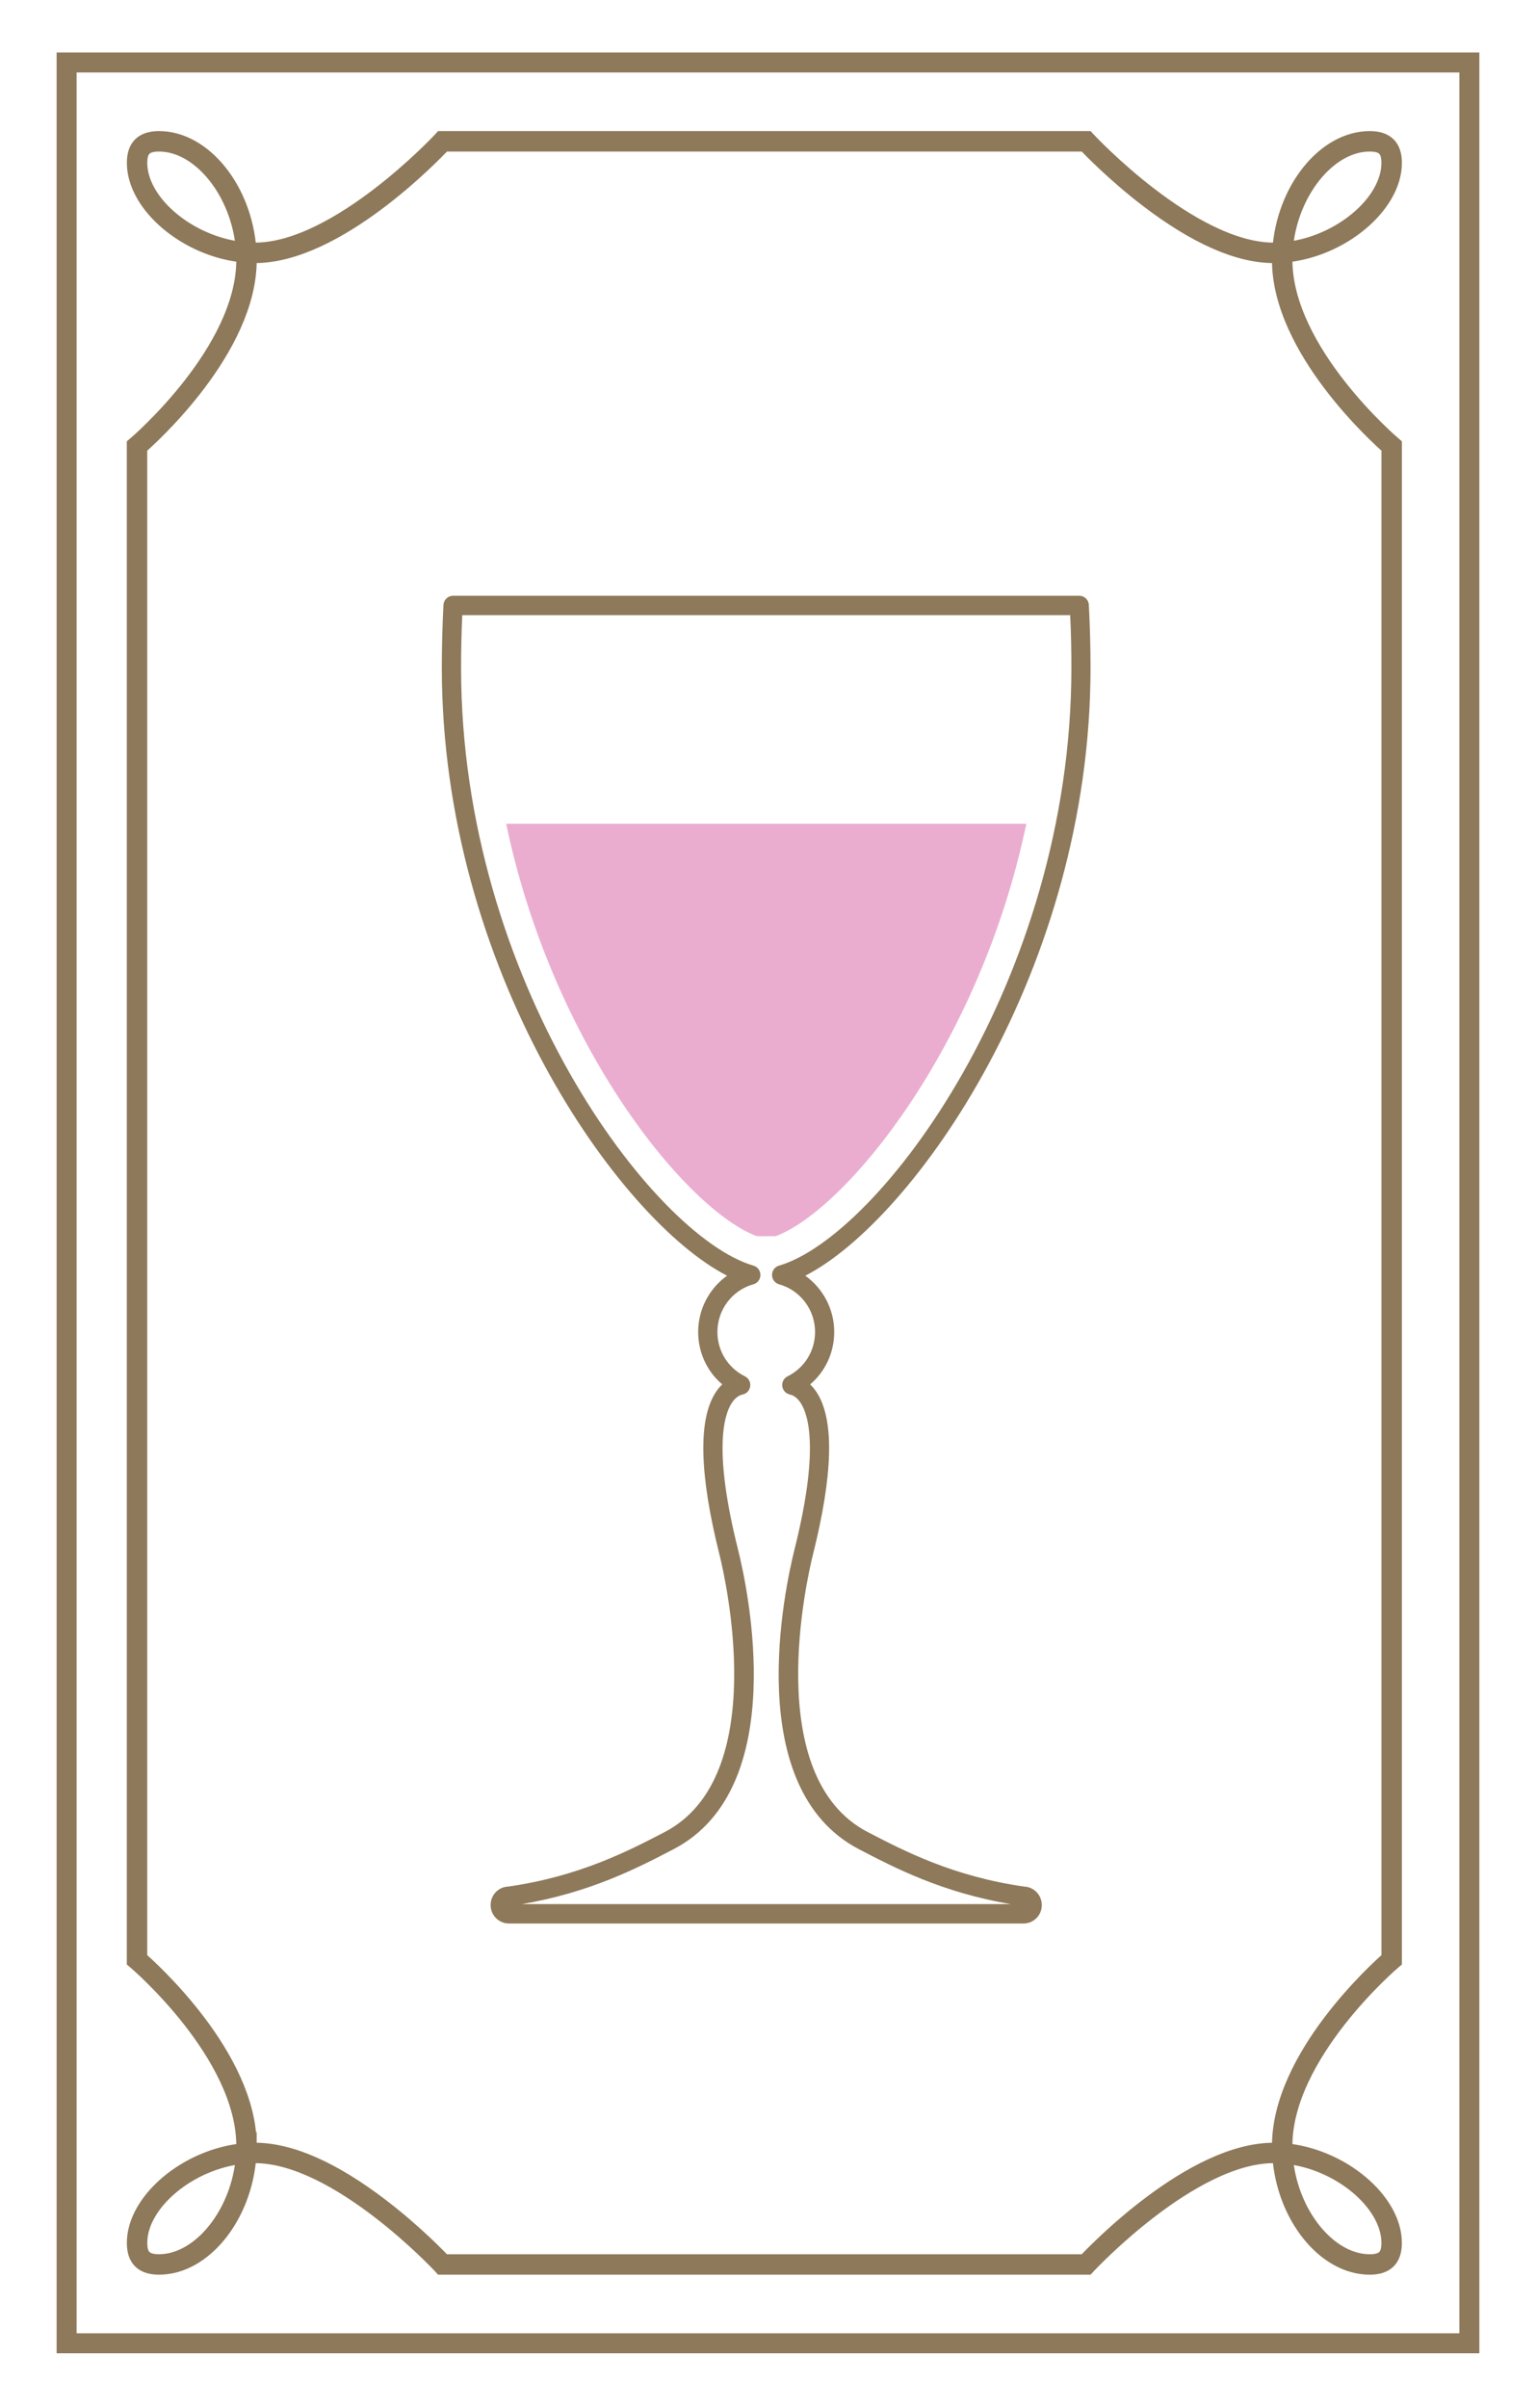 <?xml version="1.0" encoding="utf-8"?>
<!-- Generator: Adobe Illustrator 16.0.0, SVG Export Plug-In . SVG Version: 6.00 Build 0)  -->
<!DOCTYPE svg PUBLIC "-//W3C//DTD SVG 1.1//EN" "http://www.w3.org/Graphics/SVG/1.1/DTD/svg11.dtd">
<svg version="1.1" id="Your_Icon" xmlns="http://www.w3.org/2000/svg" xmlns:xlink="http://www.w3.org/1999/xlink" x="0px" y="0px"
	 width="100px" height="156.667px" viewBox="0 -40.167 100 156.667" enable-background="new 0 -40.167 100 156.667"
	 xml:space="preserve">
<g>
	<path fill="#8E795A" d="M66.641,84.987H33.13c-0.657,0-1.189-0.537-1.189-1.202c0-0.644,0.502-1.172,1.128-1.197
		c4.643-0.658,7.86-2.33,10.208-3.552c6.946-3.618,3.922-16.621,3.553-18.093c-1.292-5.163-1.381-8.682-0.269-10.461
		c0.146-0.233,0.303-0.421,0.46-0.572c-0.986-0.837-1.567-2.069-1.567-3.413c0-1.483,0.729-2.836,1.883-3.659
		c-7.083-3.629-18.572-19.941-18.572-39.552c0-1.363,0.037-2.74,0.106-4.091c0.018-0.335,0.293-0.597,0.625-0.597h40.772
		c0.332,0,0.607,0.262,0.621,0.597c0.072,1.364,0.109,2.74,0.109,4.091c0,19.61-11.488,35.922-18.57,39.553
		c1.152,0.822,1.883,2.177,1.883,3.659c0,1.343-0.58,2.576-1.566,3.413c0.158,0.15,0.314,0.339,0.461,0.573
		c1.113,1.779,1.023,5.299-0.27,10.46c-0.369,1.471-3.396,14.475,3.553,18.093c2.348,1.22,5.562,2.891,10.201,3.551
		c0.631,0.028,1.135,0.557,1.135,1.198C67.828,84.45,67.297,84.987,66.641,84.987z M33.964,83.727h31.846
		c-4.465-0.749-7.582-2.37-9.889-3.573c-7.646-3.974-4.834-16.96-4.191-19.521c1.58-6.311,0.941-8.646,0.42-9.479
		c-0.271-0.437-0.568-0.553-0.723-0.583c-0.262-0.054-0.461-0.269-0.498-0.539c-0.033-0.268,0.105-0.53,0.346-0.647
		c1.102-0.545,1.789-1.653,1.789-2.888c0-1.444-0.963-2.715-2.342-3.099c-0.269-0.073-0.459-0.319-0.459-0.603
		c-0.003-0.284,0.182-0.533,0.452-0.61c6.535-1.911,19.037-18.544,19.037-38.899c0-1.132-0.023-2.281-0.078-3.427H30.095
		c-0.052,1.137-0.078,2.287-0.078,3.427c0,20.357,12.501,36.99,19.038,38.899c0.269,0.078,0.453,0.327,0.451,0.61
		c-0.001,0.283-0.188,0.528-0.46,0.603c-1.378,0.382-2.34,1.655-2.34,3.099c0,1.234,0.686,2.341,1.79,2.888
		c0.241,0.117,0.381,0.38,0.344,0.647c-0.033,0.27-0.233,0.485-0.497,0.539c-0.152,0.03-0.45,0.146-0.724,0.583
		c-0.52,0.832-1.157,3.168,0.424,9.479c0.641,2.561,3.45,15.547-4.193,19.521C41.542,81.356,38.427,82.978,33.964,83.727z"/>
</g>
<path fill="#EAADD0" d="M32.955,13.436c3.029,14.505,11.784,25.157,16.321,26.831h1.219c4.539-1.675,13.294-12.326,16.322-26.831
	H32.955z"/>
<path fill="#8E795A" stroke="#8E795A" stroke-miterlimit="10" d="M90.77-11.22v98.643l-0.059,0.049
	c-0.072,0.06-7.07,6.032-7.07,11.981c0,0.111,0.002,0.222,0.006,0.332c3.682,0.338,7.121,3.213,7.121,5.988
	c0,1.054-0.521,1.566-1.594,1.566c-2.926,0-5.574-3.305-5.842-7.245c-0.137-0.009-0.273-0.012-0.41-0.012
	c-5.363,0-12.023,7.132-12.092,7.203l-0.049,0.054H28.742l-0.048-0.054c-0.066-0.071-6.73-7.203-12.091-7.203
	c-0.137,0-0.274,0.003-0.411,0.012c-0.268,3.94-2.916,7.245-5.84,7.245c-1.072,0-1.594-0.513-1.594-1.566
	c0-2.775,3.439-5.65,7.12-5.988c0.003-0.11,0.006-0.221,0.006-0.332c0-5.952-7-11.922-7.07-11.981l-0.059-0.049V-11.22l0.059-0.05
	c0.07-0.059,7.07-6.031,7.07-11.98c0-0.112-0.002-0.223-0.006-0.334c-3.68-0.335-7.119-3.211-7.119-5.987
	c0-1.053,0.521-1.566,1.594-1.566c2.924,0,5.573,3.303,5.84,7.245c0.137,0.008,0.274,0.011,0.411,0.011
	c5.36,0,12.024-7.131,12.091-7.203l0.048-0.053h42.039l0.049,0.053c0.068,0.072,6.73,7.203,12.092,7.203
	c0.137,0,0.273-0.003,0.41-0.011c0.268-3.942,2.916-7.245,5.842-7.245c1.072,0,1.594,0.513,1.594,1.566
	c0,2.775-3.439,5.651-7.121,5.987c-0.004,0.111-0.006,0.222-0.006,0.334c0,5.952,6.998,11.921,7.07,11.98L90.77-11.22z
	 M90.439,87.271v-98.338c-0.688-0.6-7.129-6.376-7.129-12.183c0-0.104,0.002-0.206,0.006-0.308h-0.002v-0.002
	c-0.131,0.006-0.262,0.01-0.393,0.01c-2.316,0-5.1-1.232-8.27-3.662c-2.123-1.63-3.717-3.281-4.014-3.594H28.886
	c-0.67,0.713-6.965,7.256-12.283,7.256c-0.132,0-0.262-0.003-0.393-0.01v0.002h-0.001c0.003,0.102,0.005,0.204,0.005,0.308
	c0,5.807-6.441,11.583-7.129,12.183v98.338c0.688,0.6,7.129,6.376,7.129,12.183c0,0.104-0.002,0.205-0.005,0.308l0.001-0.001v0.004
	c0.131-0.008,0.261-0.011,0.393-0.011c2.316,0,5.098,1.232,8.267,3.662c2.126,1.631,3.719,3.28,4.016,3.594h41.753
	c0.668-0.712,6.965-7.256,12.283-7.256c0.131,0,0.262,0.003,0.393,0.011V99.76l0.002,0.001c-0.004-0.103-0.006-0.204-0.006-0.308
	C83.311,93.646,89.752,87.87,90.439,87.271 M83.666-23.917c3.506-0.341,6.77-3.047,6.77-5.654c0-0.877-0.365-1.236-1.262-1.236
	C86.475-30.807,83.938-27.609,83.666-23.917 M83.666,100.12c0.271,3.691,2.809,6.889,5.508,6.889c0.896,0,1.262-0.357,1.262-1.235
	C90.436,103.167,87.172,100.461,83.666,100.12 M9.088-29.571c0,2.607,3.265,5.312,6.771,5.654c-0.272-3.692-2.812-6.89-5.507-6.89
	C9.454-30.807,9.088-30.449,9.088-29.571 M9.088,105.773c0,0.878,0.366,1.235,1.264,1.235c2.696,0,5.235-3.197,5.507-6.889
	C12.353,100.461,9.088,103.167,9.088,105.773"/>
<rect x="4.337" y="-36.101" fill="none" stroke="#8E795A" stroke-width="1.3" stroke-miterlimit="10" width="91.325" height="148.403"/>
</svg>
